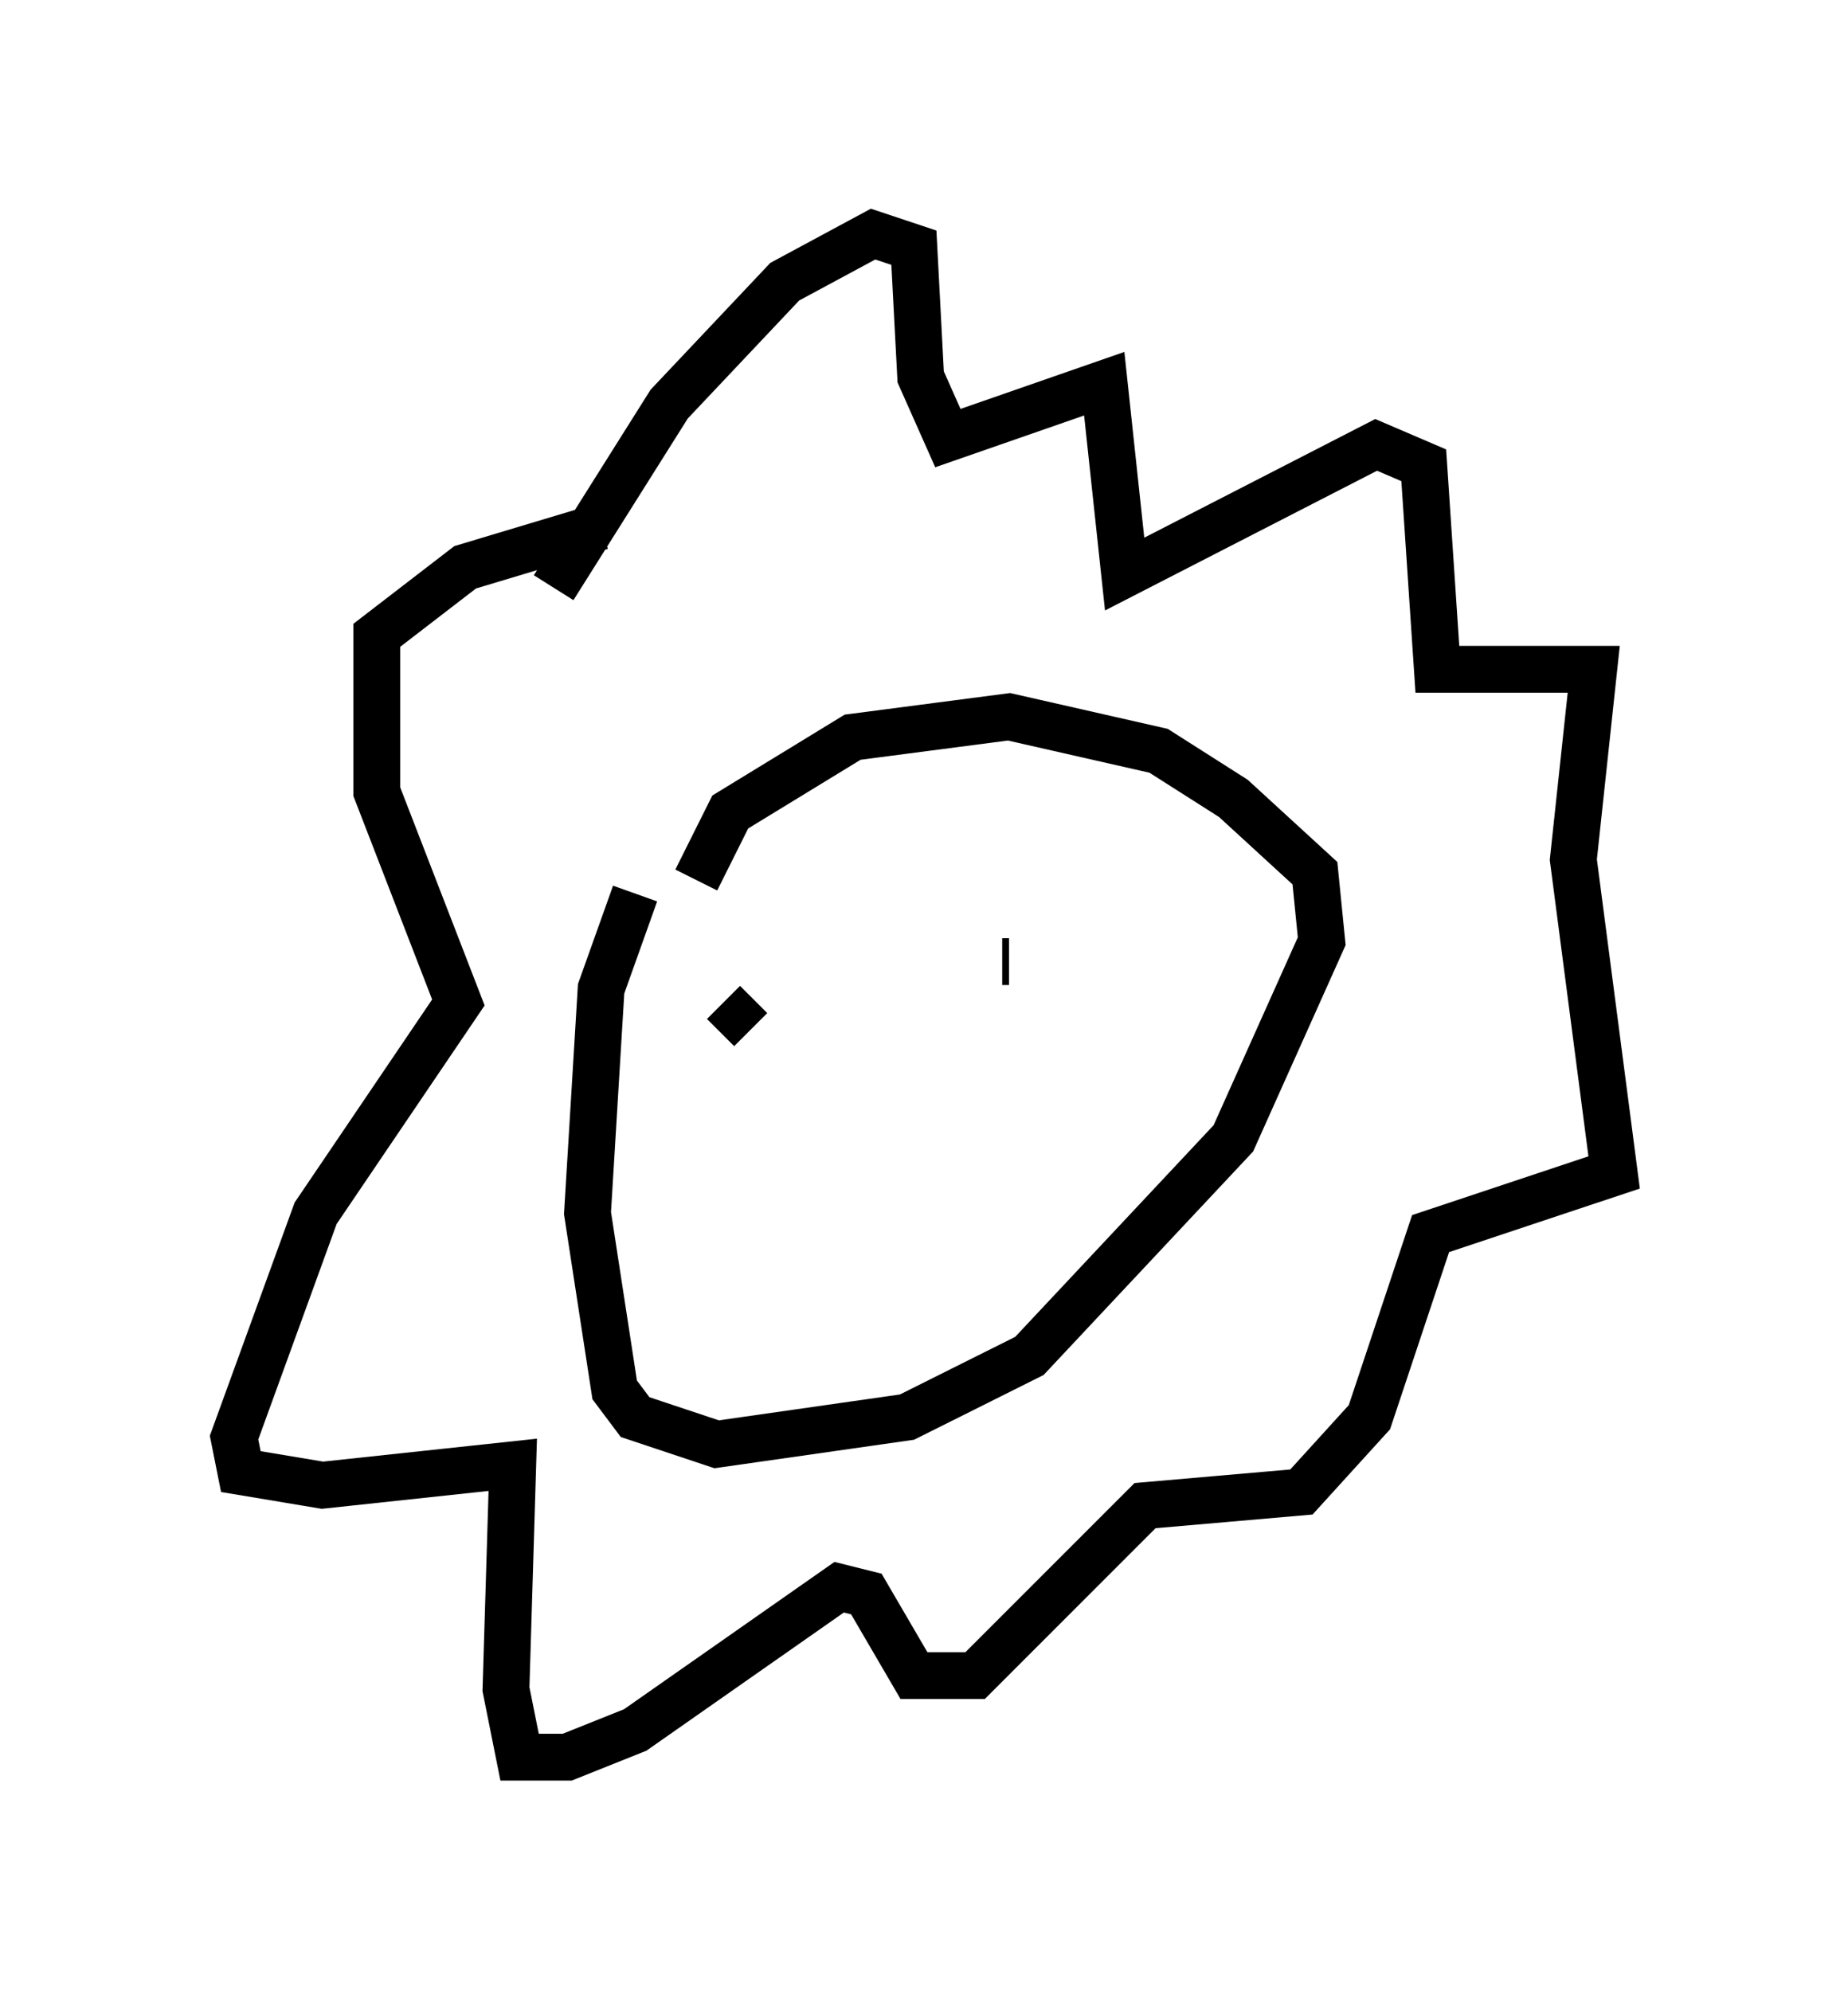 <?xml version="1.0" encoding="utf-8" ?>
<svg baseProfile="full" height="42.536" version="1.1" width="39.486" xmlns="http://www.w3.org/2000/svg" xmlns:ev="http://www.w3.org/2001/xml-events" xmlns:xlink="http://www.w3.org/1999/xlink"><defs /><rect fill="white" height="42.536" width="39.486" x="0" y="0" /><path d="M14.877, 17.927 m-1.307, 1.162 l-0.726, 2.034 -0.291, 4.793 l0.581, 3.777 0.436, 0.581 l1.743, 0.581 4.067, -0.581 l2.615, -1.307 4.358, -4.648 l1.888, -4.212 -0.145, -1.453 l-1.743, -1.598 -1.598, -1.017 l-3.196, -0.726 -3.341, 0.436 l-2.615, 1.598 -0.726, 1.453 m3.196, 3.486 l0.0, 0.0 m6.101, -1.888 l0.0, 0.0 m-8.715, 1.017 l0.581, 0.581 m5.374, -1.453 l0.145, 0.0 m-8.715, -9.296 l-2.905, 0.872 -1.888, 1.453 l0.0, 3.341 1.743, 4.503 l-3.05, 4.503 -1.743, 4.793 l0.145, 0.726 1.743, 0.291 l4.067, -0.436 -0.145, 4.793 l0.291, 1.453 1.017, 0.0 l1.453, -0.581 4.358, -3.05 l0.581, 0.145 1.017, 1.743 l1.307, 0.0 3.631, -3.631 l3.341, -0.291 1.453, -1.598 l1.307, -3.922 3.922, -1.307 l-0.872, -6.682 0.436, -4.067 l-3.341, 0.0 -0.291, -4.358 l-1.017, -0.436 -5.374, 2.76 l-0.436, -4.067 -3.341, 1.162 l-0.581, -1.307 -0.145, -2.76 l-0.872, -0.291 -1.888, 1.017 l-2.469, 2.615 -2.469, 3.922 " fill="none" stroke="black" stroke-width="1" /></svg>